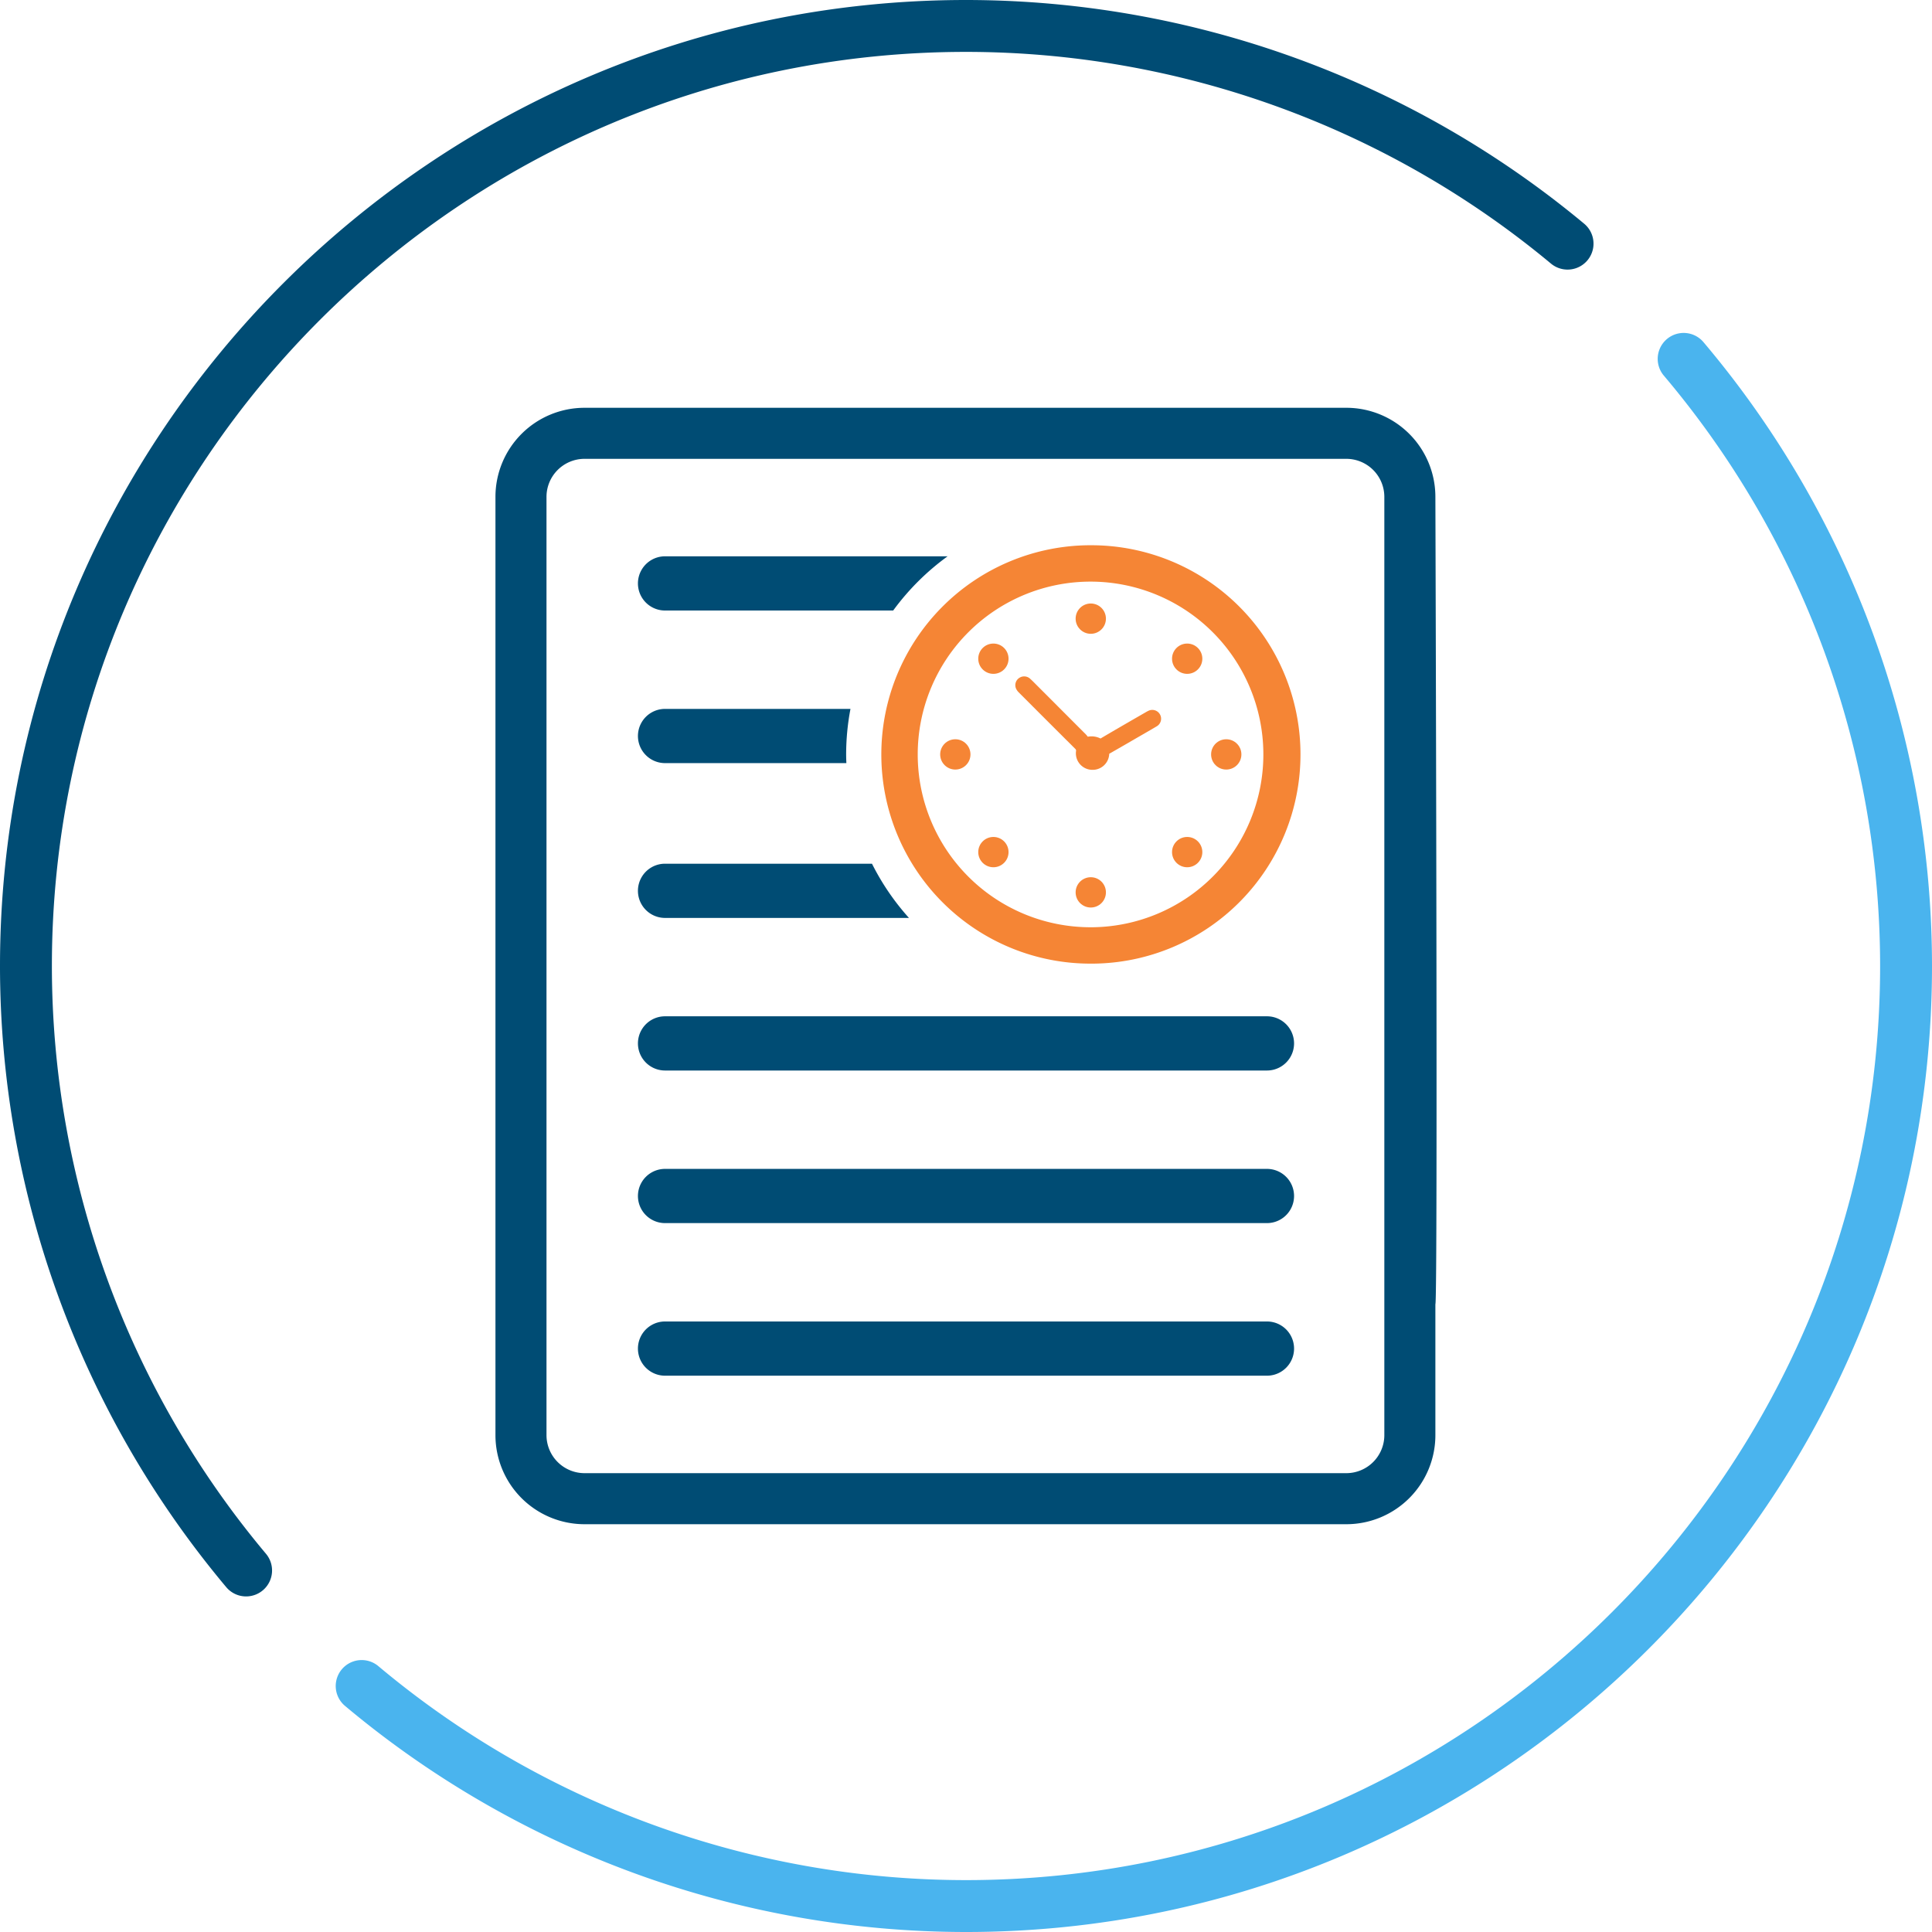 <svg xmlns="http://www.w3.org/2000/svg" viewBox="0 0 370 370"><defs><style>.a{fill:#004c74}.c{fill:#f58535}</style></defs><path class="a" d="M47.136 305.733a4.958 4.958 0 0 1-3.806-1.772A185.147 185.147 0 0 1 0 185C0 82.99 82.99 0 185 0a185.207 185.207 0 0 1 118.399 42.854 4.969 4.969 0 0 1-6.364 7.633A175.252 175.252 0 0 0 185 9.937C88.47 9.937 9.937 88.47 9.937 185a175.195 175.195 0 0 0 41 112.567 4.969 4.969 0 0 1-3.801 8.166Z"/><path d="M185 370a185.143 185.143 0 0 1-118.982-43.348 4.969 4.969 0 0 1 6.395-7.606A175.192 175.192 0 0 0 185 360.063c96.53 0 175.063-78.533 175.063-175.063a175.134 175.134 0 0 0-41.467-113.12 4.969 4.969 0 0 1 7.58-6.425A185.082 185.082 0 0 1 370 185c0 102.01-82.99 185-185 185Z" style="fill:#4ab4ee"/><path class="a" d="M242.637 205.015H127.363a5.191 5.191 0 0 1 0-10.382h115.274a5.191 5.191 0 0 1 0 10.382ZM242.637 263.461H127.363a5.191 5.191 0 1 1 0-10.383h115.274a5.191 5.191 0 0 1 0 10.383ZM242.637 234.238H127.363a5.191 5.191 0 1 1 0-10.382h115.274a5.191 5.191 0 0 1 0 10.382Z"/><path class="a" d="M274.892 95.155a17.059 17.059 0 0 0-17.06-17.058H111.944a17.059 17.059 0 0 0-17.059 17.058v179.689a17.059 17.059 0 0 0 17.059 17.06h145.889a17.059 17.059 0 0 0 17.059-17.06v-25.076c.502-.501 0-154.613 0-154.613Zm-9.775 179.689a7.292 7.292 0 0 1-7.284 7.284h-145.89a7.292 7.292 0 0 1-7.283-7.284V95.155a7.292 7.292 0 0 1 7.284-7.284h145.888a7.292 7.292 0 0 1 7.284 7.284V274.844Z"/><path class="a" d="M162.875 135.762h-35.512a5.191 5.191 0 0 0 0 10.382h34.725c-.02-.544-.042-1.087-.042-1.636a46.81 46.81 0 0 1 .829-8.746ZM181.477 106.539h-54.114a5.191 5.191 0 0 0 0 10.383h43.692a47.306 47.306 0 0 1 10.422-10.383ZM127.363 165.41a5.191 5.191 0 0 0 0 10.383h46.713a47.033 47.033 0 0 1-7.082-10.383Z"/><path class="c" d="M208.91 104.42h-.129a40.064 40.064 0 0 0 .134 80.128h.349a40.064 40.064 0 0 0-.354-80.127Zm.3 73.16h-.304a33.096 33.096 0 0 1-.11-66.192h.113a33.097 33.097 0 0 1 .301 66.192Z"/><path class="c" d="M222.141 136.807a1.686 1.686 0 0 0-2.177-.694 6.756 6.756 0 0 0-.613.33l-.836.48c-2.593 1.497-5.186 2.992-7.75 4.51a3.828 3.828 0 0 0-2.44-.345l-.114-.143a3.751 3.751 0 0 0-.283-.329l-9.6-9.614c-.341-.344-.682-.687-1.04-1.013a1.685 1.685 0 0 0-2.162-.111 1.655 1.655 0 0 0-.524 2.037 2.528 2.528 0 0 0 .506.693q5.449 5.46 10.91 10.9l.072.216a3.164 3.164 0 0 0 3.076 3.707l.06.001a3.168 3.168 0 0 0 3.203-3.075q2.472-1.411 4.934-2.843l2.055-1.187c.713-.41 1.425-.819 2.13-1.242a1.681 1.681 0 0 0 .593-2.278Z"/><circle class="c" cx="208.897" cy="118.479" r="2.901"/><circle class="c" cx="208.897" cy="170.899" r="2.901"/><circle class="c" cx="234.841" cy="144.478" r="2.901"/><circle class="c" cx="182.955" cy="144.478" r="2.901"/><circle class="c" cx="190.247" cy="126.15" r="2.901"/><circle class="c" cx="227.359" cy="126.15" r="2.901"/><circle class="c" cx="190.247" cy="163.188" r="2.901"/><circle class="c" cx="227.359" cy="163.188" r="2.901"/></svg>